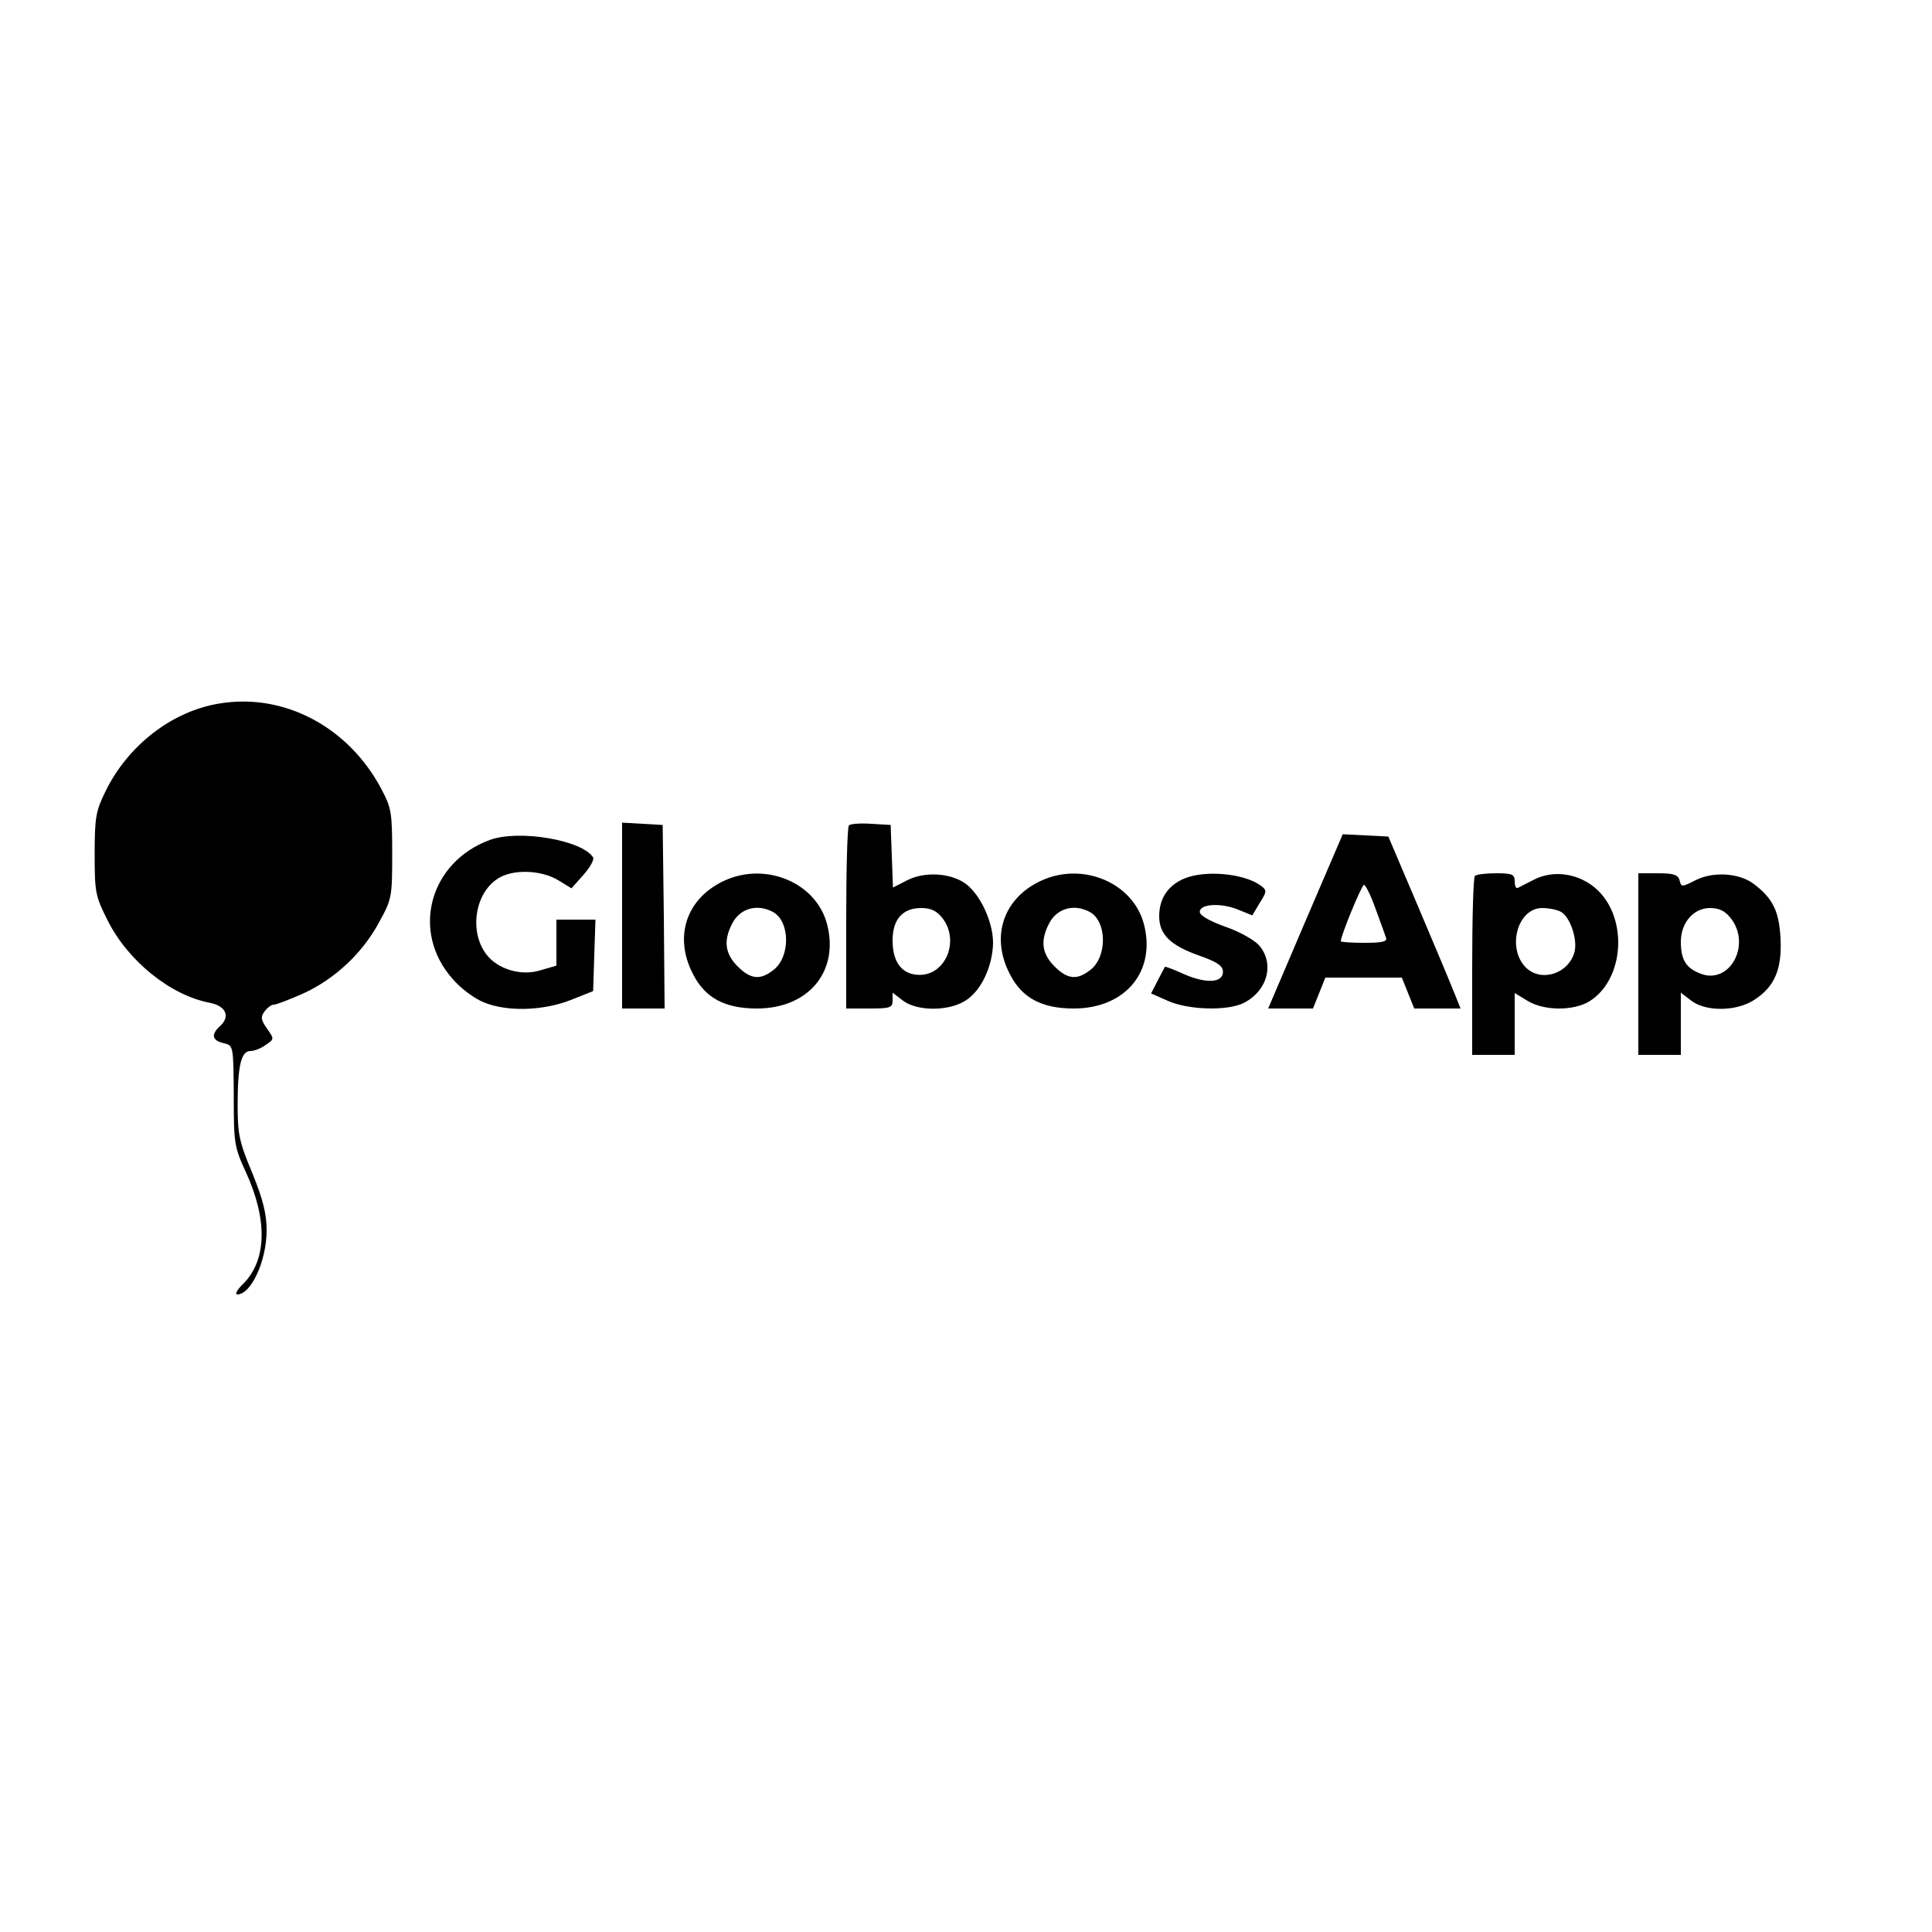 <?xml version="1.0" standalone="no"?>
<!DOCTYPE svg PUBLIC "-//W3C//DTD SVG 20010904//EN"
 "http://www.w3.org/TR/2001/REC-SVG-20010904/DTD/svg10.dtd">
<svg version="1.0" xmlns="http://www.w3.org/2000/svg"
 width="500pt" height="500pt" viewBox="0 0 500 500"
 preserveAspectRatio="xMidYMid meet">

<g transform="translate(0,500) scale(0.1,-0.1)"
fill="#000000" stroke="none">
<path d="M566 3179 c-121 -20 -235 -108 -293 -227 -25 -51 -28 -67 -28 -163 0
-100 2 -108 34 -172 53 -105 163 -193 263 -212 43 -8 55 -36 27 -61 -24 -22
-20 -37 11 -44 24 -6 24 -7 25 -135 0 -124 1 -133 32 -200 56 -123 53 -226 -7
-287 -16 -15 -23 -28 -16 -28 36 0 76 87 76 166 0 42 -9 79 -37 148 -34 81
-38 101 -38 176 0 102 9 140 33 140 10 0 28 7 40 16 22 15 22 15 3 42 -16 23
-17 30 -6 45 7 9 17 17 24 17 6 0 40 13 76 29 81 37 153 104 196 184 33 60 34
65 34 177 0 107 -2 119 -28 168 -85 161 -253 250 -421 221z"/>
<path d="M1610 2631 l0 -241 55 0 55 0 -2 238 -3 237 -52 3 -53 3 0 -240z"/>
<path d="M2197 2864 c-4 -4 -7 -112 -7 -241 l0 -233 60 0 c54 0 60 2 60 21 l0
20 26 -20 c36 -28 117 -29 162 -1 41 25 71 89 72 150 0 54 -33 125 -71 153
-39 28 -106 32 -151 9 l-37 -19 -3 81 -3 81 -50 3 c-28 2 -54 0 -58 -4z m242
-240 c45 -58 9 -147 -59 -147 -45 0 -70 32 -70 89 0 55 26 84 74 84 25 0 40
-7 55 -26z"/>
<path d="M1267 2826 c-156 -58 -204 -237 -96 -359 21 -25 58 -52 81 -61 60
-25 154 -22 225 6 l58 23 3 93 3 92 -51 0 -50 0 0 -60 0 -59 -41 -12 c-51 -16
-112 3 -141 42 -44 59 -29 157 30 195 38 25 110 23 155 -3 l36 -22 31 35 c17
19 28 39 25 45 -28 45 -193 73 -268 45z"/>
<path d="M3378 2615 l-96 -225 58 0 58 0 16 40 16 40 99 0 99 0 16 -40 16 -40
60 0 60 0 -17 42 c-9 23 -51 123 -93 222 l-77 181 -59 3 -59 3 -97 -226z m182
33 c13 -35 25 -69 27 -75 4 -10 -11 -13 -56 -13 -34 0 -61 2 -61 4 0 15 54
146 60 146 4 0 18 -28 30 -62z"/>
<path d="M1875 2721 c-98 -45 -132 -144 -82 -241 31 -62 82 -90 166 -90 134 0
214 97 181 220 -29 106 -158 160 -265 111z m125 -81 c45 -24 46 -116 2 -150
-34 -27 -59 -25 -93 9 -33 33 -37 67 -14 111 20 39 64 52 105 30z"/>
<path d="M2695 2721 c-98 -45 -132 -144 -82 -241 31 -62 82 -90 166 -90 134 0
214 97 181 220 -29 106 -158 160 -265 111z m125 -81 c45 -24 46 -116 2 -150
-34 -27 -59 -25 -93 9 -33 33 -37 67 -14 111 20 39 64 52 105 30z"/>
<path d="M3064 2726 c-42 -18 -64 -52 -64 -97 0 -48 29 -76 106 -103 45 -16
59 -26 59 -41 0 -29 -44 -31 -101 -6 -26 12 -48 20 -49 19 -1 -2 -10 -18 -19
-36 l-17 -33 43 -19 c53 -24 156 -27 198 -5 61 32 79 102 38 149 -13 14 -52
36 -88 48 -41 15 -65 29 -65 38 0 21 55 24 99 6 l37 -15 19 32 c19 30 19 33 3
45 -44 32 -145 41 -199 18z"/>
<path d="M3817 2733 c-4 -3 -7 -109 -7 -235 l0 -228 55 0 55 0 0 80 0 80 33
-20 c42 -26 119 -27 161 -1 89 56 100 212 20 288 -45 42 -111 53 -163 27 -20
-10 -39 -20 -43 -22 -5 -2 -8 6 -8 17 0 18 -6 21 -48 21 -27 0 -52 -3 -55 -7z
m223 -93 c23 -13 43 -70 35 -103 -15 -57 -86 -80 -126 -41 -50 50 -22 154 42
154 16 0 39 -4 49 -10z"/>
<path d="M4240 2505 l0 -235 55 0 55 0 0 81 0 80 26 -20 c38 -30 119 -29 165
2 52 34 71 79 67 159 -4 71 -20 103 -70 141 -38 28 -105 32 -150 9 -35 -18
-37 -18 -41 -1 -4 15 -15 19 -56 19 l-51 0 0 -235z m239 119 c55 -70 -4 -175
-80 -143 -36 14 -49 36 -49 82 0 49 33 87 75 87 24 0 39 -7 54 -26z"/>
</g>
</svg>
